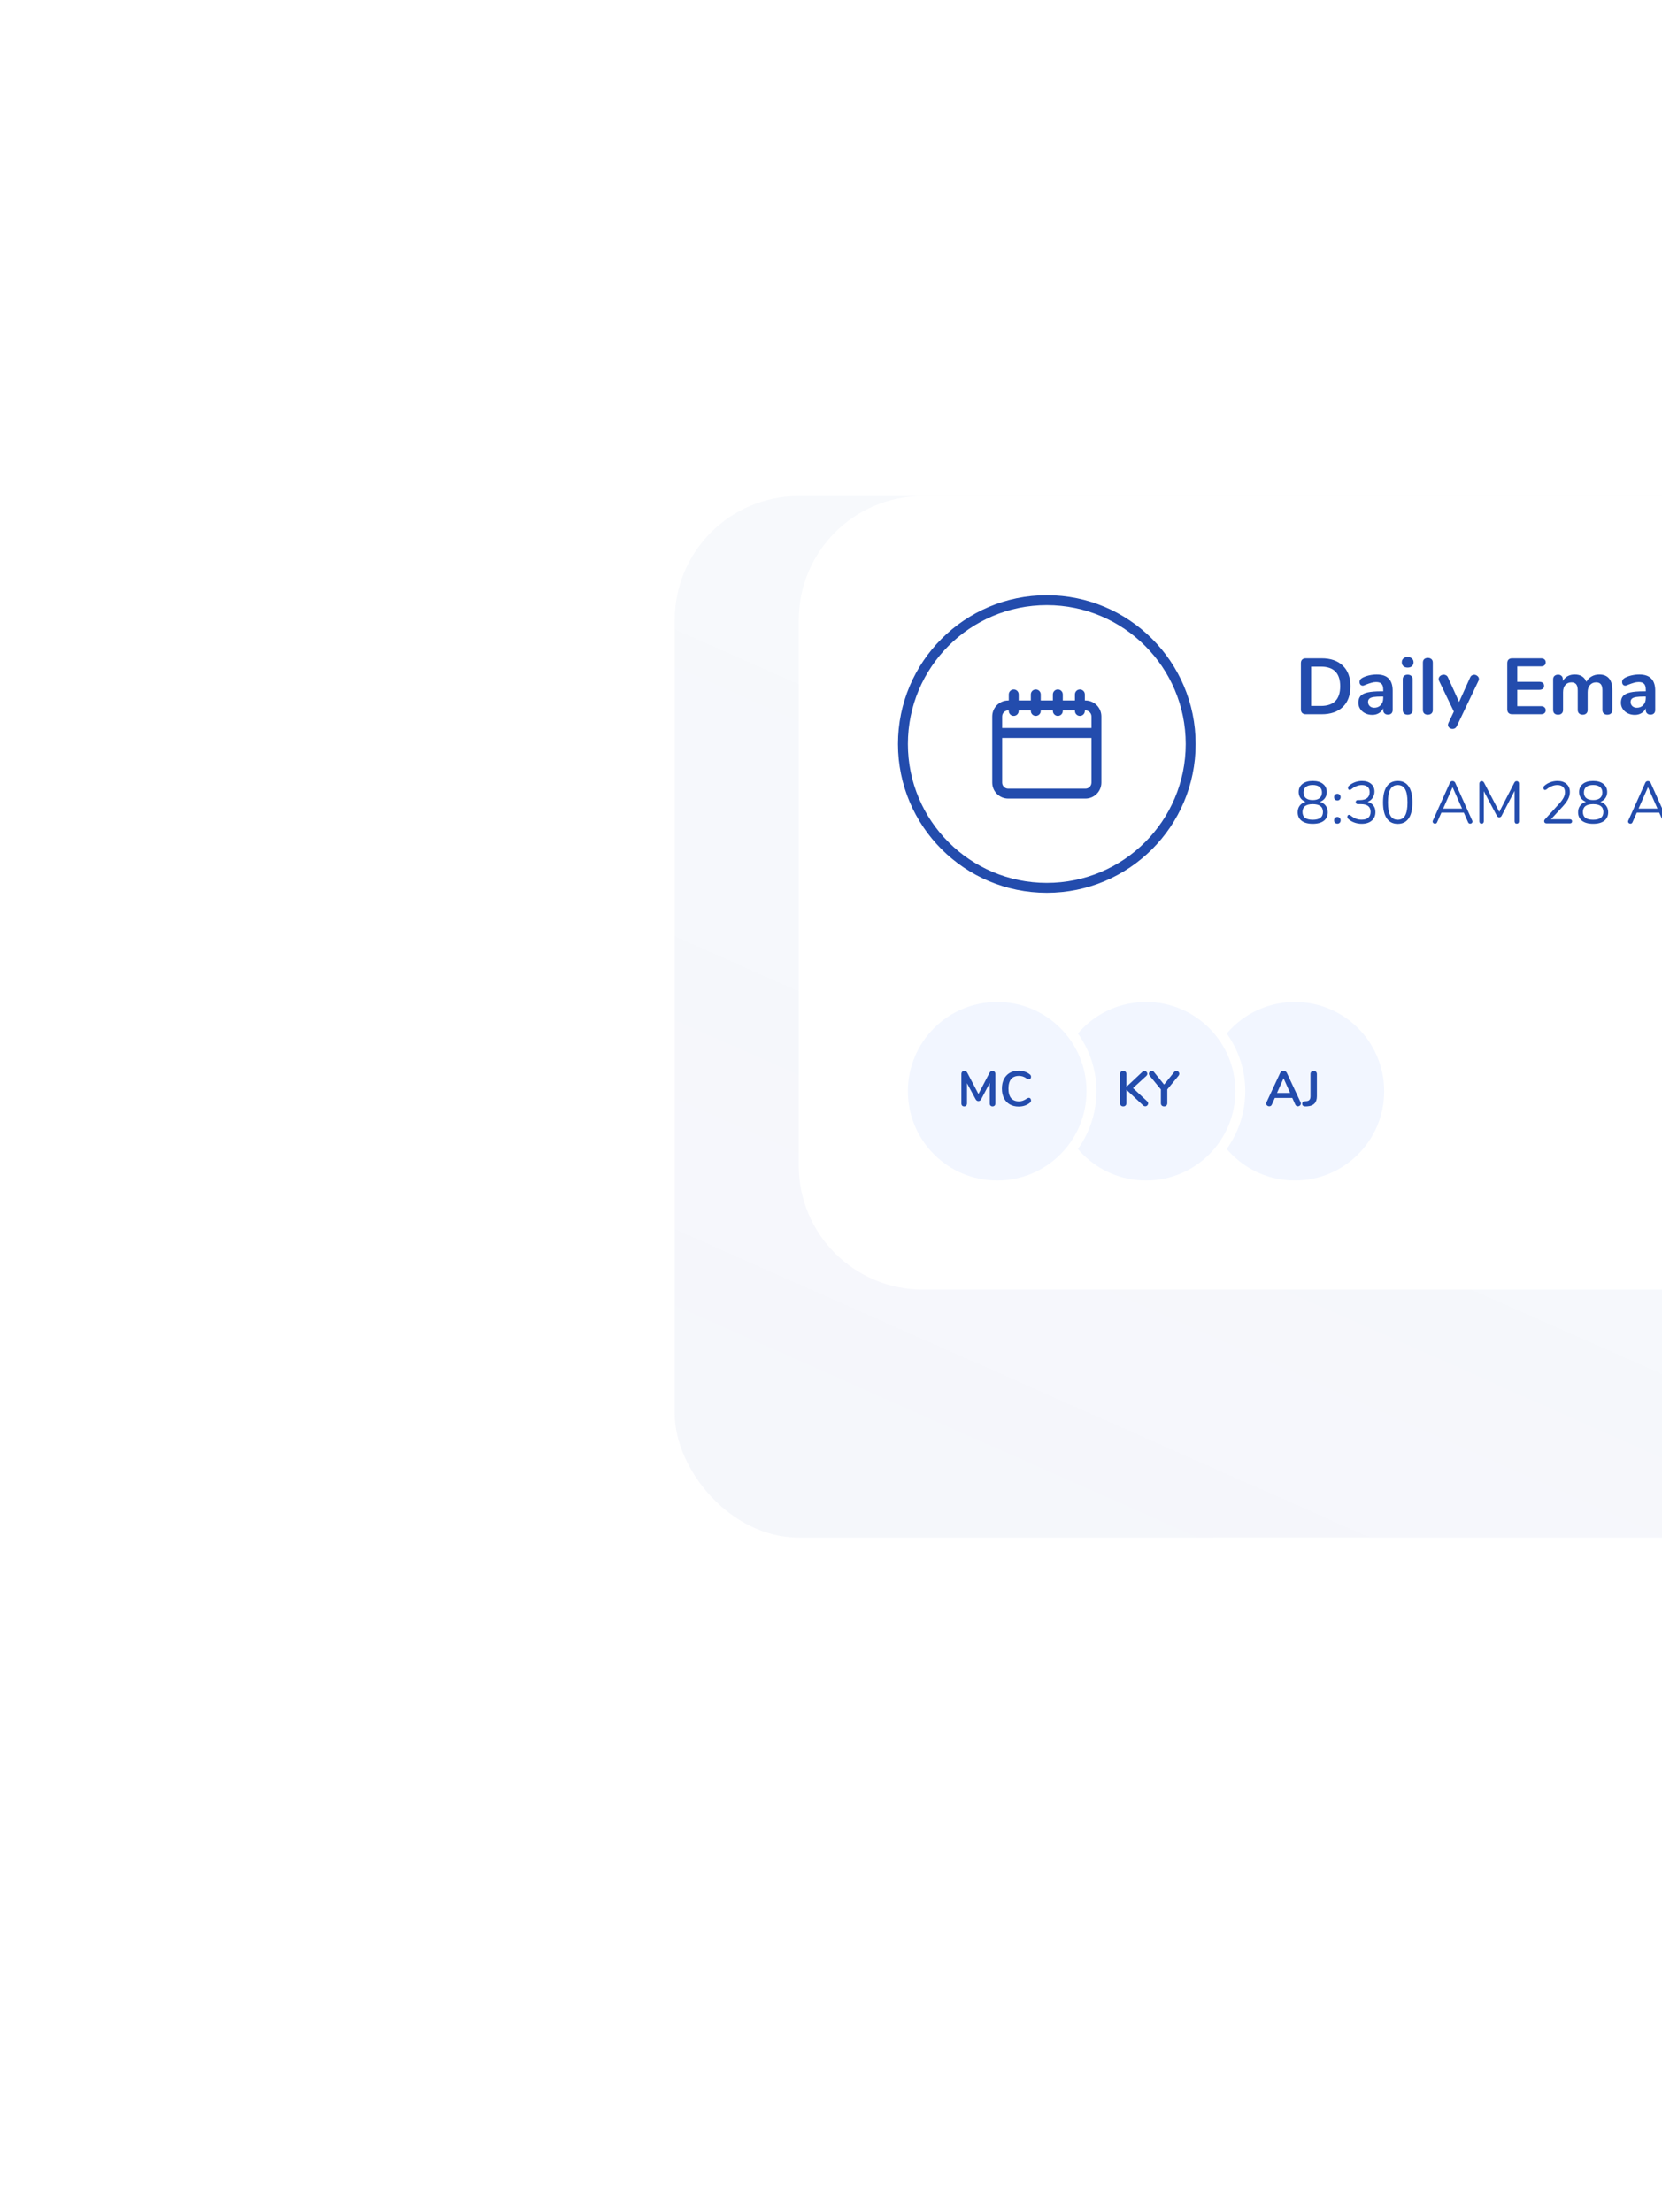 <svg width="335" height="446" viewBox="0 0 335 446" fill="none" xmlns="http://www.w3.org/2000/svg">
<g opacity="0.05" filter="url(#filter0_f_12263_305)">
<rect x="136" y="100" width="326" height="210" rx="25" fill="url(#paint0_linear_12263_305)"/>
</g>
<path fill-rule="evenodd" clip-rule="evenodd" d="M161 125C161 111.193 172.193 100 186 100H412C425.807 100 437 111.193 437 125V235C437 248.807 425.807 260 412 260H256H186C172.193 260 161 248.807 161 235V125Z" fill="white"/>
<g clip-path="url(#clip0_12263_305)">
<circle cx="261" cy="220" r="19" fill="#F2F6FF" stroke="white" stroke-width="2"/>
<path d="M262.15 222.23C262.19 222.317 262.21 222.403 262.21 222.49C262.21 222.643 262.147 222.773 262.02 222.88C261.9 222.987 261.76 223.04 261.6 223.04C261.493 223.04 261.393 223.013 261.3 222.96C261.207 222.9 261.133 222.81 261.08 222.69L260.48 221.35H256.96L256.36 222.69C256.307 222.81 256.233 222.9 256.14 222.96C256.047 223.013 255.943 223.04 255.83 223.04C255.677 223.04 255.537 222.987 255.41 222.88C255.283 222.773 255.22 222.643 255.22 222.49C255.22 222.403 255.24 222.317 255.28 222.23L258.04 216.3C258.1 216.167 258.19 216.067 258.31 216C258.437 215.927 258.57 215.89 258.71 215.89C258.85 215.89 258.98 215.927 259.1 216C259.227 216.067 259.32 216.167 259.38 216.3L262.15 222.23ZM257.4 220.35H260.04L258.72 217.38L257.4 220.35ZM263.247 223.06C262.734 223.08 262.477 222.903 262.477 222.53C262.477 222.37 262.521 222.25 262.607 222.17C262.687 222.083 262.817 222.033 262.997 222.02L263.317 222C263.591 221.987 263.797 221.9 263.937 221.74C264.077 221.58 264.147 221.337 264.147 221.01V216.54C264.147 216.347 264.204 216.193 264.317 216.08C264.437 215.96 264.594 215.9 264.787 215.9C264.987 215.9 265.144 215.96 265.257 216.08C265.377 216.193 265.437 216.347 265.437 216.54V221.01C265.437 222.27 264.814 222.947 263.567 223.04L263.247 223.06Z" fill="#234CAD"/>
</g>
<g clip-path="url(#clip1_12263_305)">
<circle cx="231" cy="220" r="19" fill="#F2F6FF" stroke="white" stroke-width="2"/>
<path d="M231.23 222.03C231.363 222.157 231.43 222.3 231.43 222.46C231.43 222.613 231.37 222.75 231.25 222.87C231.137 222.983 231 223.04 230.84 223.04C230.673 223.04 230.52 222.97 230.38 222.83L227.05 219.71V222.41C227.05 222.603 226.99 222.76 226.87 222.88C226.757 223 226.6 223.06 226.4 223.06C226.207 223.06 226.05 223 225.93 222.88C225.817 222.76 225.76 222.603 225.76 222.41V216.54C225.76 216.347 225.817 216.193 225.93 216.08C226.05 215.96 226.207 215.9 226.4 215.9C226.6 215.9 226.757 215.96 226.87 216.08C226.99 216.193 227.05 216.347 227.05 216.54V219.11L230.27 216.09C230.39 215.97 230.527 215.91 230.68 215.91C230.833 215.91 230.967 215.97 231.08 216.09C231.2 216.203 231.26 216.337 231.26 216.49C231.26 216.643 231.193 216.783 231.06 216.91L228.37 219.37L231.23 222.03ZM236.683 216.12C236.803 215.973 236.947 215.9 237.113 215.9C237.267 215.9 237.403 215.96 237.523 216.08C237.643 216.193 237.703 216.33 237.703 216.49C237.703 216.623 237.653 216.75 237.553 216.87L235.283 219.64V222.41C235.283 222.617 235.223 222.777 235.103 222.89C234.983 223.003 234.83 223.06 234.643 223.06C234.45 223.06 234.293 223.003 234.173 222.89C234.053 222.777 233.993 222.617 233.993 222.41V219.64L231.723 216.87C231.623 216.75 231.573 216.623 231.573 216.49C231.573 216.33 231.633 216.193 231.753 216.08C231.873 215.96 232.01 215.9 232.163 215.9C232.33 215.9 232.473 215.973 232.593 216.12L234.643 218.66L236.683 216.12Z" fill="#234CAD"/>
</g>
<g clip-path="url(#clip2_12263_305)">
<circle cx="201" cy="220" r="19" fill="#F2F6FF" stroke="white" stroke-width="2"/>
<path d="M200.02 215.9C200.207 215.9 200.357 215.96 200.47 216.08C200.583 216.193 200.64 216.347 200.64 216.54V222.46C200.64 222.647 200.587 222.793 200.48 222.9C200.373 223.007 200.233 223.06 200.06 223.06C199.887 223.06 199.75 223.007 199.65 222.9C199.55 222.793 199.5 222.647 199.5 222.46V218.34L197.8 221.56C197.72 221.707 197.633 221.817 197.54 221.89C197.447 221.957 197.337 221.99 197.21 221.99C197.083 221.99 196.973 221.957 196.88 221.89C196.787 221.823 196.7 221.713 196.62 221.56L194.91 218.39V222.46C194.91 222.64 194.857 222.787 194.75 222.9C194.65 223.007 194.513 223.06 194.34 223.06C194.167 223.06 194.03 223.007 193.93 222.9C193.83 222.793 193.78 222.647 193.78 222.46V216.54C193.78 216.347 193.833 216.193 193.94 216.08C194.053 215.96 194.203 215.9 194.39 215.9C194.65 215.9 194.853 216.043 195 216.33L197.22 220.56L199.43 216.33C199.577 216.043 199.773 215.9 200.02 215.9ZM205.318 223.09C204.638 223.09 204.042 222.943 203.528 222.65C203.022 222.357 202.632 221.937 202.358 221.39C202.085 220.843 201.948 220.203 201.948 219.47C201.948 218.737 202.085 218.1 202.358 217.56C202.632 217.013 203.022 216.593 203.528 216.3C204.042 216.007 204.638 215.86 205.318 215.86C205.758 215.86 206.172 215.927 206.558 216.06C206.945 216.187 207.288 216.373 207.588 216.62C207.675 216.687 207.735 216.757 207.768 216.83C207.802 216.903 207.818 216.993 207.818 217.1C207.818 217.247 207.778 217.37 207.698 217.47C207.618 217.57 207.522 217.62 207.408 217.62C207.275 217.62 207.138 217.573 206.998 217.48C206.712 217.267 206.445 217.12 206.198 217.04C205.952 216.953 205.678 216.91 205.378 216.91C204.685 216.91 204.158 217.127 203.798 217.56C203.445 217.993 203.268 218.63 203.268 219.47C203.268 220.317 203.445 220.957 203.798 221.39C204.158 221.823 204.685 222.04 205.378 222.04C205.665 222.04 205.928 221.997 206.168 221.91C206.415 221.823 206.692 221.677 206.998 221.47C207.065 221.43 207.132 221.397 207.198 221.37C207.265 221.343 207.335 221.33 207.408 221.33C207.522 221.33 207.618 221.38 207.698 221.48C207.778 221.58 207.818 221.703 207.818 221.85C207.818 221.95 207.802 222.04 207.768 222.12C207.735 222.193 207.675 222.263 207.588 222.33C207.288 222.577 206.945 222.767 206.558 222.9C206.172 223.027 205.758 223.09 205.318 223.09Z" fill="#234CAD"/>
</g>
<g clip-path="url(#clip3_12263_305)">
<path d="M266.064 161.656C266.56 161.808 266.944 162.068 267.216 162.436C267.496 162.804 267.636 163.244 267.636 163.756C267.636 164.484 267.372 165.056 266.844 165.472C266.316 165.88 265.568 166.084 264.6 166.084C263.632 166.084 262.884 165.88 262.356 165.472C261.828 165.056 261.564 164.484 261.564 163.756C261.564 163.236 261.704 162.792 261.984 162.424C262.264 162.056 262.652 161.8 263.148 161.656C262.724 161.496 262.388 161.244 262.14 160.9C261.892 160.556 261.768 160.152 261.768 159.688C261.768 159 262.016 158.456 262.512 158.056C263.016 157.648 263.712 157.444 264.6 157.444C265.488 157.444 266.18 157.648 266.676 158.056C267.18 158.456 267.432 159 267.432 159.688C267.432 160.152 267.308 160.56 267.06 160.912C266.812 161.256 266.48 161.504 266.064 161.656ZM262.74 159.76C262.74 160.256 262.896 160.636 263.208 160.9C263.528 161.164 263.992 161.296 264.6 161.296C265.208 161.296 265.668 161.164 265.98 160.9C266.3 160.636 266.46 160.256 266.46 159.76C266.46 159.288 266.3 158.92 265.98 158.656C265.668 158.392 265.208 158.26 264.6 158.26C263.992 158.26 263.528 158.392 263.208 158.656C262.896 158.92 262.74 159.288 262.74 159.76ZM264.6 165.268C265.976 165.268 266.664 164.744 266.664 163.696C266.664 162.648 265.976 162.124 264.6 162.124C263.224 162.124 262.536 162.648 262.536 163.696C262.536 164.744 263.224 165.268 264.6 165.268ZM269.575 161.38C269.383 161.38 269.223 161.32 269.095 161.2C268.967 161.072 268.903 160.908 268.903 160.708C268.903 160.508 268.967 160.348 269.095 160.228C269.223 160.1 269.383 160.036 269.575 160.036C269.759 160.036 269.911 160.1 270.031 160.228C270.159 160.348 270.223 160.508 270.223 160.708C270.223 160.908 270.159 161.072 270.031 161.2C269.911 161.32 269.759 161.38 269.575 161.38ZM269.575 166.06C269.383 166.06 269.223 166 269.095 165.88C268.967 165.752 268.903 165.588 268.903 165.388C268.903 165.188 268.967 165.024 269.095 164.896C269.223 164.768 269.383 164.704 269.575 164.704C269.759 164.704 269.911 164.768 270.031 164.896C270.159 165.024 270.223 165.188 270.223 165.388C270.223 165.588 270.159 165.752 270.031 165.88C269.911 166 269.759 166.06 269.575 166.06ZM275.666 161.656C276.178 161.8 276.566 162.048 276.83 162.4C277.102 162.752 277.238 163.188 277.238 163.708C277.238 164.444 276.99 165.024 276.494 165.448C275.998 165.872 275.322 166.084 274.465 166.084C273.946 166.084 273.446 165.996 272.966 165.82C272.494 165.644 272.094 165.404 271.766 165.1C271.638 164.98 271.574 164.844 271.574 164.692C271.574 164.572 271.606 164.472 271.67 164.392C271.734 164.312 271.81 164.272 271.898 164.272C272.01 164.272 272.122 164.316 272.234 164.404C272.602 164.7 272.962 164.916 273.314 165.052C273.666 165.188 274.046 165.256 274.454 165.256C275.046 165.256 275.494 165.12 275.798 164.848C276.11 164.576 276.266 164.184 276.266 163.672C276.266 162.64 275.618 162.124 274.322 162.124H273.686C273.558 162.124 273.454 162.084 273.374 162.004C273.302 161.916 273.266 161.816 273.266 161.704C273.266 161.592 273.302 161.496 273.374 161.416C273.454 161.336 273.558 161.296 273.686 161.296H274.13C274.754 161.296 275.234 161.16 275.57 160.888C275.906 160.608 276.074 160.208 276.074 159.688C276.074 159.232 275.938 158.884 275.666 158.644C275.394 158.396 275.01 158.272 274.514 158.272C274.138 158.272 273.774 158.344 273.422 158.488C273.07 158.624 272.718 158.836 272.366 159.124C272.254 159.212 272.142 159.256 272.03 159.256C271.942 159.256 271.866 159.216 271.802 159.136C271.738 159.056 271.706 158.956 271.706 158.836C271.706 158.684 271.77 158.548 271.898 158.428C272.226 158.124 272.622 157.884 273.086 157.708C273.558 157.532 274.042 157.444 274.538 157.444C275.306 157.444 275.918 157.64 276.374 158.032C276.83 158.424 277.054 158.952 277.046 159.616C277.038 160.096 276.91 160.516 276.662 160.876C276.422 161.236 276.09 161.496 275.666 161.656ZM281.733 166.096C280.765 166.096 280.029 165.728 279.525 164.992C279.021 164.256 278.769 163.184 278.769 161.776C278.769 160.36 279.021 159.284 279.525 158.548C280.029 157.812 280.765 157.444 281.733 157.444C282.701 157.444 283.437 157.812 283.941 158.548C284.445 159.276 284.697 160.348 284.697 161.764C284.697 163.18 284.445 164.256 283.941 164.992C283.437 165.728 282.701 166.096 281.733 166.096ZM281.733 165.268C282.405 165.268 282.901 164.984 283.221 164.416C283.541 163.848 283.701 162.964 283.701 161.764C283.701 160.556 283.541 159.672 283.221 159.112C282.909 158.552 282.413 158.272 281.733 158.272C281.061 158.272 280.565 158.556 280.245 159.124C279.925 159.684 279.765 160.564 279.765 161.764C279.765 162.964 279.925 163.848 280.245 164.416C280.565 164.984 281.061 165.268 281.733 165.268ZM296.75 165.436C296.782 165.5 296.798 165.568 296.798 165.64C296.798 165.76 296.75 165.86 296.654 165.94C296.566 166.02 296.458 166.06 296.33 166.06C296.13 166.06 295.99 165.964 295.91 165.772L295.058 163.828H290.534L289.67 165.772C289.59 165.964 289.45 166.06 289.25 166.06C289.122 166.06 289.01 166.02 288.914 165.94C288.818 165.852 288.77 165.748 288.77 165.628C288.77 165.564 288.786 165.5 288.818 165.436L292.25 157.804C292.298 157.692 292.37 157.608 292.466 157.552C292.562 157.496 292.666 157.468 292.778 157.468C292.898 157.468 293.006 157.5 293.102 157.564C293.198 157.62 293.27 157.7 293.318 157.804L296.75 165.436ZM290.894 163.012H294.698L292.79 158.704L290.894 163.012ZM305.697 157.48C305.849 157.48 305.965 157.528 306.045 157.624C306.133 157.712 306.177 157.832 306.177 157.984V165.58C306.177 165.724 306.137 165.84 306.057 165.928C305.977 166.016 305.865 166.06 305.721 166.06C305.577 166.06 305.469 166.016 305.397 165.928C305.325 165.84 305.289 165.724 305.289 165.58V159.448L302.685 164.44C302.573 164.672 302.409 164.788 302.193 164.788C301.985 164.788 301.821 164.672 301.701 164.44L299.085 159.508V165.58C299.085 165.724 299.045 165.84 298.965 165.928C298.893 166.016 298.785 166.06 298.641 166.06C298.497 166.06 298.385 166.016 298.305 165.928C298.225 165.84 298.185 165.724 298.185 165.58V157.984C298.185 157.832 298.229 157.712 298.317 157.624C298.405 157.528 298.525 157.48 298.677 157.48C298.877 157.48 299.037 157.596 299.157 157.828L302.205 163.672L305.217 157.828C305.281 157.7 305.349 157.612 305.421 157.564C305.501 157.508 305.593 157.48 305.697 157.48ZM316.42 165.172C316.564 165.172 316.676 165.208 316.756 165.28C316.836 165.352 316.876 165.452 316.876 165.58C316.876 165.86 316.724 166 316.42 166H311.716C311.58 166 311.468 165.96 311.38 165.88C311.292 165.792 311.248 165.688 311.248 165.568C311.248 165.416 311.304 165.284 311.416 165.172L314.308 161.992C314.708 161.544 314.996 161.144 315.172 160.792C315.356 160.432 315.448 160.072 315.448 159.712C315.448 159.248 315.312 158.892 315.04 158.644C314.776 158.396 314.4 158.272 313.912 158.272C313.528 158.272 313.16 158.344 312.808 158.488C312.456 158.624 312.104 158.836 311.752 159.124C311.632 159.22 311.52 159.268 311.416 159.268C311.328 159.268 311.252 159.228 311.188 159.148C311.124 159.06 311.092 158.956 311.092 158.836C311.092 158.668 311.156 158.532 311.284 158.428C311.612 158.124 312.012 157.884 312.484 157.708C312.956 157.532 313.44 157.444 313.936 157.444C314.696 157.444 315.3 157.644 315.748 158.044C316.204 158.444 316.432 158.984 316.432 159.664C316.432 160.152 316.32 160.62 316.096 161.068C315.88 161.516 315.52 162.016 315.016 162.568L312.616 165.172H316.42ZM322.584 161.656C323.08 161.808 323.464 162.068 323.736 162.436C324.016 162.804 324.156 163.244 324.156 163.756C324.156 164.484 323.892 165.056 323.364 165.472C322.836 165.88 322.088 166.084 321.12 166.084C320.152 166.084 319.404 165.88 318.876 165.472C318.348 165.056 318.084 164.484 318.084 163.756C318.084 163.236 318.224 162.792 318.504 162.424C318.784 162.056 319.172 161.8 319.668 161.656C319.244 161.496 318.908 161.244 318.66 160.9C318.412 160.556 318.288 160.152 318.288 159.688C318.288 159 318.536 158.456 319.032 158.056C319.536 157.648 320.232 157.444 321.12 157.444C322.008 157.444 322.7 157.648 323.196 158.056C323.7 158.456 323.952 159 323.952 159.688C323.952 160.152 323.828 160.56 323.58 160.912C323.332 161.256 323 161.504 322.584 161.656ZM319.26 159.76C319.26 160.256 319.416 160.636 319.728 160.9C320.048 161.164 320.512 161.296 321.12 161.296C321.728 161.296 322.188 161.164 322.5 160.9C322.82 160.636 322.98 160.256 322.98 159.76C322.98 159.288 322.82 158.92 322.5 158.656C322.188 158.392 321.728 158.26 321.12 158.26C320.512 158.26 320.048 158.392 319.728 158.656C319.416 158.92 319.26 159.288 319.26 159.76ZM321.12 165.268C322.496 165.268 323.184 164.744 323.184 163.696C323.184 162.648 322.496 162.124 321.12 162.124C319.744 162.124 319.056 162.648 319.056 163.696C319.056 164.744 319.744 165.268 321.12 165.268ZM336.137 165.436C336.169 165.5 336.185 165.568 336.185 165.64C336.185 165.76 336.137 165.86 336.041 165.94C335.953 166.02 335.845 166.06 335.717 166.06C335.517 166.06 335.377 165.964 335.297 165.772L334.445 163.828H329.921L329.057 165.772C328.977 165.964 328.837 166.06 328.637 166.06C328.509 166.06 328.397 166.02 328.301 165.94C328.205 165.852 328.157 165.748 328.157 165.628C328.157 165.564 328.173 165.5 328.205 165.436L331.637 157.804C331.685 157.692 331.757 157.608 331.853 157.552C331.949 157.496 332.053 157.468 332.165 157.468C332.285 157.468 332.393 157.5 332.489 157.564C332.585 157.62 332.657 157.7 332.705 157.804L336.137 165.436ZM330.281 163.012H334.085L332.177 158.704L330.281 163.012ZM340.367 160.012C340.879 160.012 341.331 160.14 341.723 160.396C342.115 160.652 342.419 161.012 342.635 161.476C342.851 161.932 342.959 162.464 342.959 163.072C342.959 163.68 342.851 164.212 342.635 164.668C342.419 165.116 342.115 165.464 341.723 165.712C341.339 165.96 340.887 166.084 340.367 166.084C339.911 166.084 339.511 165.984 339.167 165.784C338.831 165.584 338.575 165.3 338.399 164.932V167.752C338.399 167.896 338.355 168.008 338.267 168.088C338.187 168.176 338.071 168.22 337.919 168.22C337.767 168.22 337.647 168.176 337.559 168.088C337.471 168 337.427 167.888 337.427 167.752V160.516C337.427 160.372 337.471 160.256 337.559 160.168C337.647 160.08 337.767 160.036 337.919 160.036C338.071 160.036 338.187 160.08 338.267 160.168C338.355 160.256 338.399 160.372 338.399 160.516V161.164C338.575 160.796 338.831 160.512 339.167 160.312C339.511 160.112 339.911 160.012 340.367 160.012ZM340.175 165.28C340.743 165.28 341.183 165.088 341.495 164.704C341.807 164.32 341.963 163.776 341.963 163.072C341.963 162.368 341.807 161.82 341.495 161.428C341.183 161.028 340.743 160.828 340.175 160.828C339.607 160.828 339.167 161.02 338.855 161.404C338.551 161.788 338.399 162.336 338.399 163.048C338.399 163.76 338.551 164.312 338.855 164.704C339.167 165.088 339.607 165.28 340.175 165.28ZM347.304 160.036C347.64 160.012 347.808 160.148 347.808 160.444C347.808 160.572 347.772 160.676 347.7 160.756C347.628 160.828 347.504 160.872 347.328 160.888L346.968 160.924C346.432 160.972 346.032 161.164 345.768 161.5C345.512 161.828 345.384 162.216 345.384 162.664V165.58C345.384 165.74 345.34 165.86 345.252 165.94C345.164 166.02 345.048 166.06 344.904 166.06C344.76 166.06 344.64 166.02 344.544 165.94C344.456 165.852 344.412 165.732 344.412 165.58V160.516C344.412 160.364 344.46 160.248 344.556 160.168C344.652 160.08 344.768 160.036 344.904 160.036C345.032 160.036 345.14 160.08 345.228 160.168C345.316 160.248 345.36 160.36 345.36 160.504V161.176C345.528 160.824 345.764 160.556 346.068 160.372C346.38 160.188 346.736 160.08 347.136 160.048L347.304 160.036ZM356.932 165.172C357.076 165.172 357.188 165.208 357.268 165.28C357.348 165.352 357.388 165.452 357.388 165.58C357.388 165.86 357.236 166 356.932 166H352.228C352.092 166 351.98 165.96 351.892 165.88C351.804 165.792 351.76 165.688 351.76 165.568C351.76 165.416 351.816 165.284 351.928 165.172L354.82 161.992C355.22 161.544 355.508 161.144 355.684 160.792C355.868 160.432 355.96 160.072 355.96 159.712C355.96 159.248 355.824 158.892 355.552 158.644C355.288 158.396 354.912 158.272 354.424 158.272C354.04 158.272 353.672 158.344 353.32 158.488C352.968 158.624 352.616 158.836 352.264 159.124C352.144 159.22 352.032 159.268 351.928 159.268C351.84 159.268 351.764 159.228 351.7 159.148C351.636 159.06 351.604 158.956 351.604 158.836C351.604 158.668 351.668 158.532 351.796 158.428C352.124 158.124 352.524 157.884 352.996 157.708C353.468 157.532 353.952 157.444 354.448 157.444C355.208 157.444 355.812 157.644 356.26 158.044C356.716 158.444 356.944 158.984 356.944 159.664C356.944 160.152 356.832 160.62 356.608 161.068C356.392 161.516 356.032 162.016 355.528 162.568L353.128 165.172H356.932ZM361.631 166.096C360.663 166.096 359.927 165.728 359.423 164.992C358.919 164.256 358.667 163.184 358.667 161.776C358.667 160.36 358.919 159.284 359.423 158.548C359.927 157.812 360.663 157.444 361.631 157.444C362.599 157.444 363.335 157.812 363.839 158.548C364.343 159.276 364.595 160.348 364.595 161.764C364.595 163.18 364.343 164.256 363.839 164.992C363.335 165.728 362.599 166.096 361.631 166.096ZM361.631 165.268C362.303 165.268 362.799 164.984 363.119 164.416C363.439 163.848 363.599 162.964 363.599 161.764C363.599 160.556 363.439 159.672 363.119 159.112C362.807 158.552 362.311 158.272 361.631 158.272C360.959 158.272 360.463 158.556 360.143 159.124C359.823 159.684 359.663 160.564 359.663 161.764C359.663 162.964 359.823 163.848 360.143 164.416C360.463 164.984 360.959 165.268 361.631 165.268ZM371.323 165.172C371.467 165.172 371.579 165.208 371.659 165.28C371.739 165.352 371.779 165.452 371.779 165.58C371.779 165.86 371.627 166 371.323 166H366.619C366.483 166 366.371 165.96 366.283 165.88C366.195 165.792 366.151 165.688 366.151 165.568C366.151 165.416 366.207 165.284 366.319 165.172L369.211 161.992C369.611 161.544 369.899 161.144 370.075 160.792C370.259 160.432 370.351 160.072 370.351 159.712C370.351 159.248 370.215 158.892 369.943 158.644C369.679 158.396 369.303 158.272 368.815 158.272C368.431 158.272 368.063 158.344 367.711 158.488C367.359 158.624 367.007 158.836 366.655 159.124C366.535 159.22 366.423 159.268 366.319 159.268C366.231 159.268 366.155 159.228 366.091 159.148C366.027 159.06 365.995 158.956 365.995 158.836C365.995 158.668 366.059 158.532 366.187 158.428C366.515 158.124 366.915 157.884 367.387 157.708C367.859 157.532 368.343 157.444 368.839 157.444C369.599 157.444 370.203 157.644 370.651 158.044C371.107 158.444 371.335 158.984 371.335 159.664C371.335 160.152 371.223 160.62 370.999 161.068C370.783 161.516 370.423 162.016 369.919 162.568L367.519 165.172H371.323ZM376.022 166.096C375.054 166.096 374.318 165.728 373.814 164.992C373.31 164.256 373.058 163.184 373.058 161.776C373.058 160.36 373.31 159.284 373.814 158.548C374.318 157.812 375.054 157.444 376.022 157.444C376.99 157.444 377.726 157.812 378.23 158.548C378.734 159.276 378.986 160.348 378.986 161.764C378.986 163.18 378.734 164.256 378.23 164.992C377.726 165.728 376.99 166.096 376.022 166.096ZM376.022 165.268C376.694 165.268 377.19 164.984 377.51 164.416C377.83 163.848 377.99 162.964 377.99 161.764C377.99 160.556 377.83 159.672 377.51 159.112C377.198 158.552 376.702 158.272 376.022 158.272C375.35 158.272 374.854 158.556 374.534 159.124C374.214 159.684 374.054 160.564 374.054 161.764C374.054 162.964 374.214 163.848 374.534 164.416C374.854 164.984 375.35 165.268 376.022 165.268Z" fill="#234CAD"/>
<path d="M263.208 144C262.899 144 262.653 143.915 262.472 143.744C262.301 143.573 262.216 143.333 262.216 143.024V133.696C262.216 133.387 262.301 133.147 262.472 132.976C262.653 132.805 262.899 132.72 263.208 132.72H266.376C268.221 132.72 269.651 133.216 270.664 134.208C271.688 135.189 272.2 136.571 272.2 138.352C272.2 140.144 271.688 141.536 270.664 142.528C269.651 143.509 268.221 144 266.376 144H263.208ZM266.248 142.32C268.84 142.32 270.136 140.997 270.136 138.352C270.136 135.717 268.84 134.4 266.248 134.4H264.28V142.32H266.248ZM277.495 135.984C278.583 135.984 279.388 136.256 279.911 136.8C280.444 137.333 280.711 138.149 280.711 139.248V143.152C280.711 143.44 280.625 143.669 280.455 143.84C280.284 144 280.049 144.08 279.751 144.08C279.473 144.08 279.244 143.995 279.063 143.824C278.892 143.653 278.807 143.429 278.807 143.152V142.8C278.625 143.216 278.337 143.541 277.943 143.776C277.559 144.011 277.111 144.128 276.599 144.128C276.076 144.128 275.601 144.021 275.174 143.808C274.748 143.595 274.412 143.301 274.167 142.928C273.921 142.555 273.799 142.139 273.799 141.68C273.799 141.104 273.943 140.651 274.231 140.32C274.529 139.989 275.009 139.749 275.671 139.6C276.332 139.451 277.244 139.376 278.407 139.376H278.807V139.008C278.807 138.485 278.695 138.107 278.471 137.872C278.247 137.627 277.884 137.504 277.383 137.504C277.073 137.504 276.759 137.552 276.439 137.648C276.119 137.733 275.74 137.861 275.303 138.032C275.025 138.171 274.823 138.24 274.695 138.24C274.503 138.24 274.343 138.171 274.215 138.032C274.097 137.893 274.039 137.712 274.039 137.488C274.039 137.307 274.081 137.152 274.167 137.024C274.263 136.885 274.417 136.757 274.631 136.64C275.004 136.437 275.447 136.277 275.959 136.16C276.481 136.043 276.993 135.984 277.495 135.984ZM276.999 142.688C277.532 142.688 277.964 142.512 278.295 142.16C278.636 141.797 278.807 141.333 278.807 140.768V140.432H278.519C277.804 140.432 277.249 140.464 276.855 140.528C276.46 140.592 276.177 140.704 276.007 140.864C275.836 141.024 275.751 141.243 275.751 141.52C275.751 141.861 275.868 142.144 276.103 142.368C276.348 142.581 276.647 142.688 276.999 142.688ZM283.735 144.096C283.447 144.096 283.207 144.016 283.015 143.856C282.834 143.685 282.743 143.445 282.743 143.136V136.96C282.743 136.651 282.834 136.416 283.015 136.256C283.207 136.096 283.447 136.016 283.735 136.016C284.023 136.016 284.263 136.096 284.455 136.256C284.647 136.416 284.743 136.651 284.743 136.96V143.136C284.743 143.445 284.647 143.685 284.455 143.856C284.263 144.016 284.023 144.096 283.735 144.096ZM283.735 134.592C283.372 134.592 283.084 134.496 282.871 134.304C282.658 134.101 282.551 133.84 282.551 133.52C282.551 133.2 282.658 132.944 282.871 132.752C283.084 132.56 283.372 132.464 283.735 132.464C284.087 132.464 284.37 132.56 284.583 132.752C284.807 132.944 284.919 133.2 284.919 133.52C284.919 133.84 284.812 134.101 284.599 134.304C284.386 134.496 284.098 134.592 283.735 134.592ZM287.798 144.096C287.51 144.096 287.27 144.016 287.078 143.856C286.896 143.685 286.806 143.445 286.806 143.136V133.584C286.806 133.275 286.896 133.04 287.078 132.88C287.27 132.72 287.51 132.64 287.798 132.64C288.086 132.64 288.326 132.72 288.518 132.88C288.71 133.04 288.806 133.275 288.806 133.584V143.136C288.806 143.445 288.71 143.685 288.518 143.856C288.326 144.016 288.086 144.096 287.798 144.096ZM296.324 136.592C296.409 136.4 296.521 136.261 296.66 136.176C296.809 136.08 296.969 136.032 297.14 136.032C297.385 136.032 297.604 136.117 297.796 136.288C297.999 136.448 298.1 136.651 298.1 136.896C298.1 137.013 298.068 137.136 298.004 137.264L293.636 146.416C293.455 146.779 293.172 146.96 292.788 146.96C292.543 146.96 292.324 146.88 292.132 146.72C291.951 146.571 291.86 146.379 291.86 146.144C291.86 146.027 291.892 145.893 291.956 145.744L293.044 143.456L290.068 137.264C290.015 137.157 289.988 137.035 289.988 136.896C289.988 136.651 290.089 136.443 290.292 136.272C290.505 136.101 290.745 136.016 291.012 136.016C291.193 136.016 291.359 136.064 291.508 136.16C291.657 136.245 291.775 136.384 291.86 136.576L294.1 141.52L296.324 136.592ZM304.802 144C304.492 144 304.247 143.915 304.066 143.744C303.895 143.573 303.81 143.333 303.81 143.024V133.696C303.81 133.387 303.895 133.147 304.066 132.976C304.247 132.805 304.492 132.72 304.802 132.72H310.578C310.887 132.72 311.127 132.789 311.298 132.928C311.468 133.067 311.554 133.264 311.554 133.52C311.554 133.787 311.468 133.995 311.298 134.144C311.127 134.283 310.887 134.352 310.578 134.352H305.826V137.456H310.258C310.567 137.456 310.807 137.525 310.978 137.664C311.148 137.803 311.234 138.005 311.234 138.272C311.234 138.528 311.148 138.725 310.978 138.864C310.807 139.003 310.567 139.072 310.258 139.072H305.826V142.368H310.578C310.887 142.368 311.127 142.443 311.298 142.592C311.468 142.731 311.554 142.933 311.554 143.2C311.554 143.456 311.468 143.653 311.298 143.792C311.127 143.931 310.887 144 310.578 144H304.802ZM322.352 135.984C323.205 135.984 323.856 136.24 324.304 136.752C324.762 137.253 324.992 138.069 324.992 139.2V143.136C324.992 143.445 324.896 143.685 324.704 143.856C324.522 144.016 324.282 144.096 323.984 144.096C323.696 144.096 323.456 144.016 323.264 143.856C323.082 143.685 322.992 143.445 322.992 143.136V139.2C322.992 138.613 322.885 138.197 322.672 137.952C322.469 137.696 322.154 137.568 321.728 137.568C321.205 137.568 320.789 137.749 320.48 138.112C320.17 138.464 320.016 138.949 320.016 139.568V143.136C320.016 143.445 319.92 143.685 319.728 143.856C319.546 144.016 319.312 144.096 319.024 144.096C318.736 144.096 318.496 144.016 318.304 143.856C318.112 143.685 318.016 143.445 318.016 143.136V139.2C318.016 138.613 317.909 138.197 317.696 137.952C317.493 137.696 317.178 137.568 316.752 137.568C316.229 137.568 315.813 137.749 315.504 138.112C315.205 138.464 315.056 138.949 315.056 139.568V143.136C315.056 143.445 314.96 143.685 314.768 143.856C314.576 144.016 314.336 144.096 314.048 144.096C313.76 144.096 313.52 144.016 313.328 143.856C313.146 143.685 313.056 143.445 313.056 143.136V136.944C313.056 136.645 313.152 136.416 313.344 136.256C313.536 136.096 313.776 136.016 314.064 136.016C314.341 136.016 314.565 136.096 314.736 136.256C314.917 136.405 315.008 136.624 315.008 136.912V137.296C315.253 136.869 315.578 136.544 315.984 136.32C316.4 136.096 316.874 135.984 317.408 135.984C318.581 135.984 319.365 136.475 319.76 137.456C319.994 137.008 320.341 136.651 320.8 136.384C321.258 136.117 321.776 135.984 322.352 135.984ZM330.416 135.984C331.504 135.984 332.31 136.256 332.832 136.8C333.366 137.333 333.632 138.149 333.632 139.248V143.152C333.632 143.44 333.547 143.669 333.376 143.84C333.206 144 332.971 144.08 332.672 144.08C332.395 144.08 332.166 143.995 331.984 143.824C331.814 143.653 331.728 143.429 331.728 143.152V142.8C331.547 143.216 331.259 143.541 330.864 143.776C330.48 144.011 330.032 144.128 329.52 144.128C328.998 144.128 328.523 144.021 328.096 143.808C327.67 143.595 327.334 143.301 327.088 142.928C326.843 142.555 326.72 142.139 326.72 141.68C326.72 141.104 326.864 140.651 327.152 140.32C327.451 139.989 327.931 139.749 328.592 139.6C329.254 139.451 330.166 139.376 331.328 139.376H331.728V139.008C331.728 138.485 331.616 138.107 331.392 137.872C331.168 137.627 330.806 137.504 330.304 137.504C329.995 137.504 329.68 137.552 329.36 137.648C329.04 137.733 328.662 137.861 328.224 138.032C327.947 138.171 327.744 138.24 327.616 138.24C327.424 138.24 327.264 138.171 327.136 138.032C327.019 137.893 326.96 137.712 326.96 137.488C326.96 137.307 327.003 137.152 327.088 137.024C327.184 136.885 327.339 136.757 327.552 136.64C327.926 136.437 328.368 136.277 328.88 136.16C329.403 136.043 329.915 135.984 330.416 135.984ZM329.92 142.688C330.454 142.688 330.886 142.512 331.216 142.16C331.558 141.797 331.728 141.333 331.728 140.768V140.432H331.44C330.726 140.432 330.171 140.464 329.776 140.528C329.382 140.592 329.099 140.704 328.928 140.864C328.758 141.024 328.672 141.243 328.672 141.52C328.672 141.861 328.79 142.144 329.024 142.368C329.27 142.581 329.568 142.688 329.92 142.688ZM336.657 144.096C336.369 144.096 336.129 144.016 335.937 143.856C335.756 143.685 335.665 143.445 335.665 143.136V136.96C335.665 136.651 335.756 136.416 335.937 136.256C336.129 136.096 336.369 136.016 336.657 136.016C336.945 136.016 337.185 136.096 337.377 136.256C337.569 136.416 337.665 136.651 337.665 136.96V143.136C337.665 143.445 337.569 143.685 337.377 143.856C337.185 144.016 336.945 144.096 336.657 144.096ZM336.657 134.592C336.294 134.592 336.006 134.496 335.793 134.304C335.58 134.101 335.473 133.84 335.473 133.52C335.473 133.2 335.58 132.944 335.793 132.752C336.006 132.56 336.294 132.464 336.657 132.464C337.009 132.464 337.292 132.56 337.505 132.752C337.729 132.944 337.841 133.2 337.841 133.52C337.841 133.84 337.734 134.101 337.521 134.304C337.308 134.496 337.02 134.592 336.657 134.592ZM340.72 144.096C340.432 144.096 340.192 144.016 340 143.856C339.818 143.685 339.728 143.445 339.728 143.136V133.584C339.728 133.275 339.818 133.04 340 132.88C340.192 132.72 340.432 132.64 340.72 132.64C341.008 132.64 341.248 132.72 341.44 132.88C341.632 133.04 341.728 133.275 341.728 133.584V143.136C341.728 143.445 341.632 143.685 341.44 143.856C341.248 144.016 341.008 144.096 340.72 144.096ZM346.622 144.128C345.459 144.128 344.521 143.899 343.806 143.44C343.465 143.237 343.294 142.949 343.294 142.576C343.294 142.363 343.353 142.192 343.47 142.064C343.587 141.925 343.731 141.856 343.902 141.856C344.083 141.856 344.334 141.941 344.654 142.112C344.995 142.272 345.305 142.395 345.582 142.48C345.87 142.565 346.233 142.608 346.67 142.608C347.118 142.608 347.465 142.533 347.71 142.384C347.966 142.235 348.094 142.027 348.094 141.76C348.094 141.579 348.041 141.435 347.934 141.328C347.838 141.221 347.657 141.125 347.39 141.04C347.134 140.944 346.739 140.837 346.206 140.72C345.257 140.528 344.574 140.256 344.158 139.904C343.753 139.552 343.55 139.067 343.55 138.448C343.55 137.979 343.689 137.557 343.966 137.184C344.243 136.8 344.622 136.507 345.102 136.304C345.593 136.091 346.147 135.984 346.766 135.984C347.214 135.984 347.646 136.043 348.062 136.16C348.478 136.267 348.851 136.427 349.182 136.64C349.523 136.853 349.694 137.136 349.694 137.488C349.694 137.701 349.635 137.883 349.518 138.032C349.401 138.171 349.257 138.24 349.086 138.24C348.969 138.24 348.851 138.219 348.734 138.176C348.627 138.123 348.489 138.048 348.318 137.952C348.009 137.792 347.742 137.675 347.518 137.6C347.294 137.515 347.017 137.472 346.686 137.472C346.291 137.472 345.977 137.552 345.742 137.712C345.518 137.872 345.406 138.091 345.406 138.368C345.406 138.635 345.523 138.837 345.758 138.976C345.993 139.115 346.446 139.253 347.118 139.392C347.833 139.541 348.393 139.712 348.798 139.904C349.203 140.096 349.491 140.336 349.662 140.624C349.843 140.912 349.934 141.28 349.934 141.728C349.934 142.453 349.63 143.035 349.022 143.472C348.425 143.909 347.625 144.128 346.622 144.128Z" fill="#234CAD"/>
</g>
<circle cx="211" cy="150" r="29" stroke="#234CAD" stroke-width="2"/>
<path d="M203.333 143.333C203.333 143.886 203.781 144.333 204.333 144.333C204.886 144.333 205.333 143.886 205.333 143.333H203.333ZM205.333 140C205.333 139.448 204.886 139 204.333 139C203.781 139 203.333 139.448 203.333 140H205.333ZM207.778 143.333C207.778 143.886 208.225 144.333 208.778 144.333C209.33 144.333 209.778 143.886 209.778 143.333H207.778ZM209.778 140C209.778 139.448 209.33 139 208.778 139C208.225 139 207.778 139.448 207.778 140H209.778ZM212.222 143.333C212.222 143.886 212.67 144.333 213.222 144.333C213.775 144.333 214.222 143.886 214.222 143.333H212.222ZM214.222 140C214.222 139.448 213.775 139 213.222 139C212.67 139 212.222 139.448 212.222 140H214.222ZM216.667 143.333C216.667 143.886 217.114 144.333 217.667 144.333C218.219 144.333 218.667 143.886 218.667 143.333H216.667ZM218.667 140C218.667 139.448 218.219 139 217.667 139C217.114 139 216.667 139.448 216.667 140H218.667ZM221 148.778C221.552 148.778 222 148.33 222 147.778C222 147.225 221.552 146.778 221 146.778V148.778ZM201 146.778C200.448 146.778 200 147.225 200 147.778C200 148.33 200.448 148.778 201 148.778V146.778ZM205.333 143.333V140H203.333V143.333H205.333ZM209.778 143.333V140H207.778V143.333H209.778ZM214.222 143.333V140H212.222V143.333H214.222ZM218.667 143.333V140H216.667V143.333H218.667ZM221 146.778H201V148.778H221V146.778ZM203.222 161H218.778V159H203.222V161ZM218.778 161C220.557 161 222 159.557 222 157.778H220C220 158.453 219.453 159 218.778 159V161ZM222 157.778V144.444H220V157.778H222ZM222 144.444C222 142.665 220.557 141.222 218.778 141.222V143.222C219.453 143.222 220 143.769 220 144.444H222ZM218.778 141.222H203.222V143.222H218.778V141.222ZM203.222 141.222C201.443 141.222 200 142.665 200 144.444H202C202 143.769 202.547 143.222 203.222 143.222V141.222ZM200 144.444V157.778H202V144.444H200ZM200 157.778C200 159.557 201.443 161 203.222 161V159C202.547 159 202 158.453 202 157.778H200Z" fill="#234CAD"/>
<defs>
<filter id="filter0_f_12263_305" x="0.086" y="-35.914" width="597.828" height="481.828" filterUnits="userSpaceOnUse" color-interpolation-filters="sRGB">
<feFlood flood-opacity="0" result="BackgroundImageFix"/>
<feBlend mode="normal" in="SourceGraphic" in2="BackgroundImageFix" result="shape"/>
<feGaussianBlur stdDeviation="67.957" result="effect1_foregroundBlur_12263_305"/>
</filter>
<linearGradient id="paint0_linear_12263_305" x1="382.875" y1="386.855" x2="515.77" y2="87.276" gradientUnits="userSpaceOnUse">
<stop stop-color="#234CAD"/>
<stop offset="1" stop-color="#234CAD" stop-opacity="0.5"/>
</linearGradient>
<clipPath id="clip0_12263_305">
<rect width="40" height="40" fill="white" transform="translate(241 200)"/>
</clipPath>
<clipPath id="clip1_12263_305">
<rect width="40" height="40" fill="white" transform="translate(211 200)"/>
</clipPath>
<clipPath id="clip2_12263_305">
<rect width="40" height="40" fill="white" transform="translate(181 200)"/>
</clipPath>
<clipPath id="clip3_12263_305">
<rect width="119" height="45" fill="white" transform="translate(261 128)"/>
</clipPath>
</defs>
</svg>
